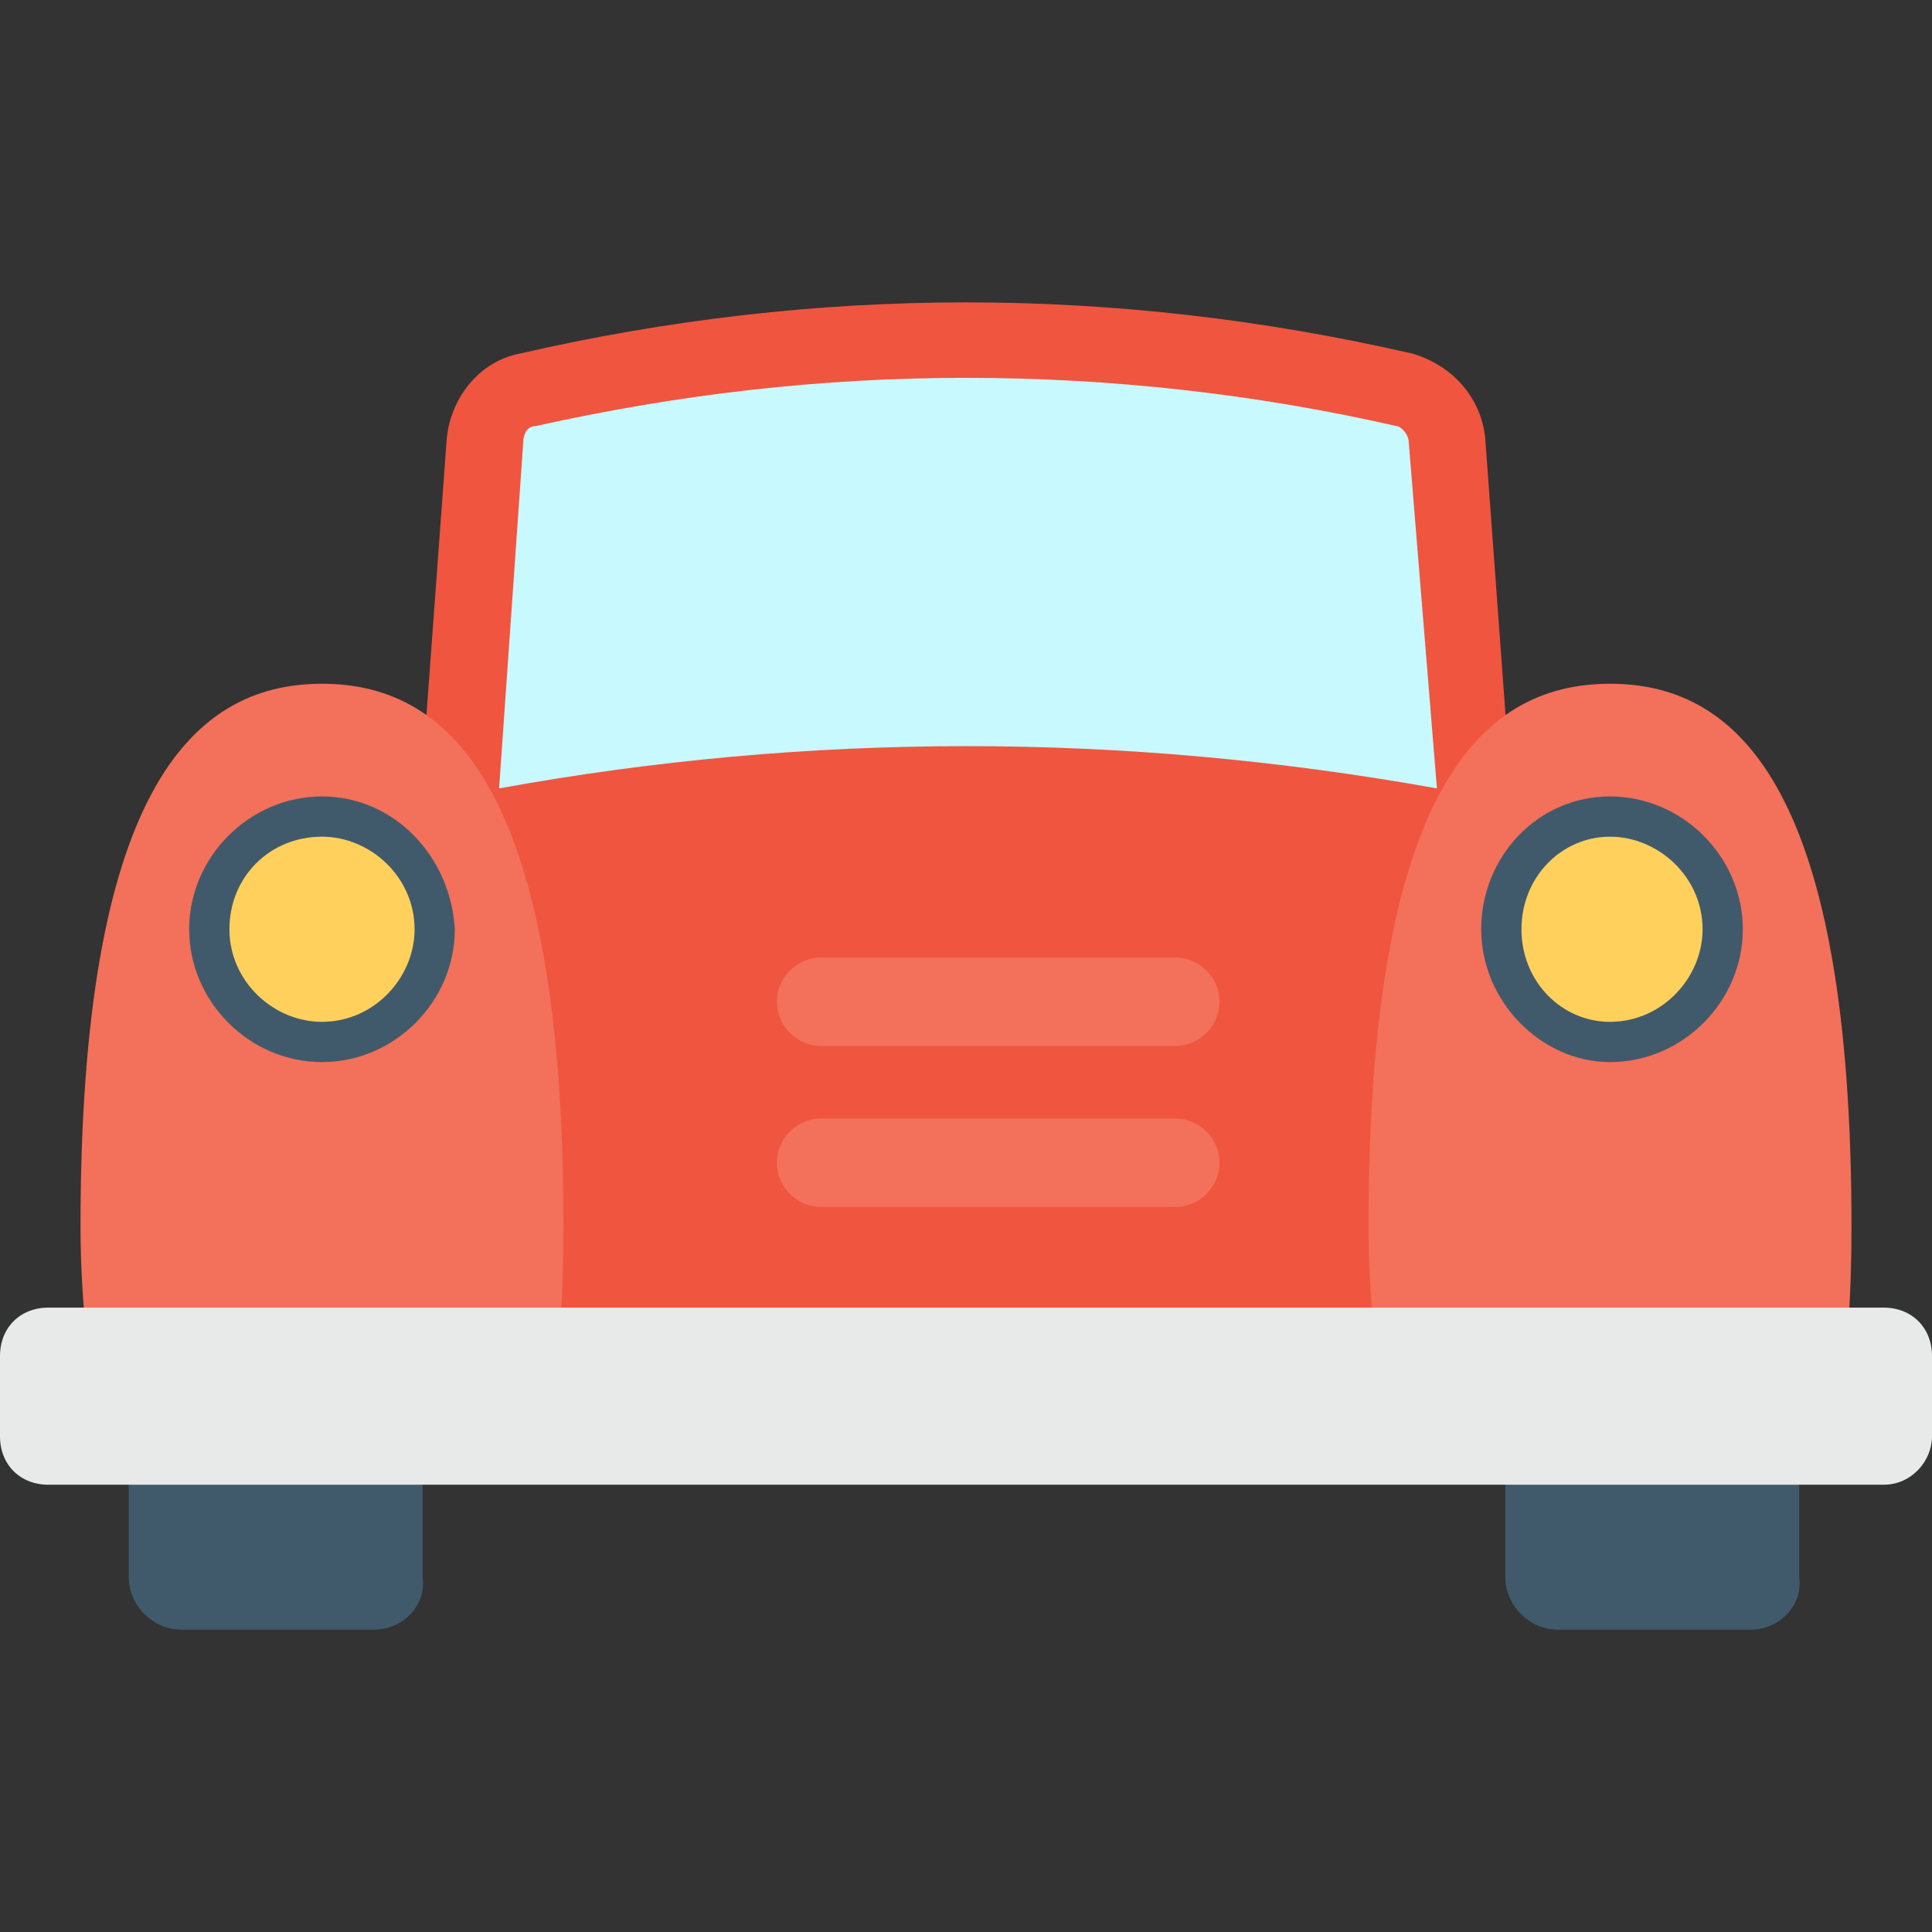 <svg version="1.1" id="Capa_1" xmlns="http://www.w3.org/2000/svg" xmlns:xlink="http://www.w3.org/1999/xlink" x="0px" y="0px" viewBox="0 0 512 512" style="enable-background:new 0 0 512 512;" xml:space="preserve">
<rect x="0" y="0" width="512" height="512" fill="#333333" stroke="none"/>
<path style="fill:#F05540;" d="M402.133,232.4L393.6,116.133c-1.067-10.667-8.533-19.2-19.2-22.4
	c-78.933-18.133-157.867-18.133-236.8,0c-10.667,2.133-18.133,11.733-19.2,22.4L109.867,232.4L92.8,227.067v150.4h320V228.133
	L402.133,232.4z" id="id_101"></path>
<path style="fill: rgb(199, 249, 255);" d="M380.8,208.933l-7.467-91.733c0-2.133-2.133-4.267-3.2-4.267C332.8,104.4,294.4,100.133,256,100.133
	s-75.733,4.267-114.133,12.8c-2.133,0-3.2,2.133-3.2,4.267l-6.4,91.733C214.4,194,297.6,194,380.8,208.933z" id="id_102"></path>
<g>
<path style="fill:#F3705A;" d="M145.067,377.467c3.2-16,4.267-34.133,4.267-52.267c0-114.133-28.8-144-64-144s-64,29.867-64,144
		c0,18.133,2.133,36.267,4.267,52.267H145.067z" id="id_103"></path>
<path style="fill:#F3705A;" d="M486.4,377.467c3.2-16,4.267-34.133,4.267-52.267c0-114.133-28.8-144-64-144s-64,29.867-64,144
		c0,18.133,2.133,36.267,4.267,52.267H486.4z" id="id_104"></path>
</g>
<path style="fill:#FFD15C;" d="M85.333,275.067c-16,0-29.867-12.8-29.867-29.867s12.8-29.867,29.867-29.867
	c16,0,29.867,12.8,29.867,29.867S101.333,275.067,85.333,275.067z" id="id_105"></path>
<path style="fill:#415A6B;" d="M85.333,221.733c12.8,0,24.533,10.667,24.533,24.533c0,12.8-10.667,24.533-24.533,24.533
	c-12.8,0-24.533-10.667-24.533-24.533C60.8,232.4,71.467,221.733,85.333,221.733 M85.333,211.067c-19.2,0-35.2,16-35.2,35.2
	s16,35.2,35.2,35.2s35.2-16,35.2-35.2C119.467,227.067,104.533,211.067,85.333,211.067L85.333,211.067z" id="id_106"></path>
<path style="fill:#FFD15C;" d="M426.667,275.067c-16,0-28.8-12.8-28.8-29.867s12.8-29.867,28.8-29.867s29.867,12.8,29.867,29.867
	S442.667,275.067,426.667,275.067z" id="id_107"></path>
<g>
<path style="fill:#415A6B;" d="M426.667,221.733c12.8,0,24.533,10.667,24.533,24.533c0,12.8-10.667,24.533-24.533,24.533
		c-12.8,0-23.467-10.667-23.467-24.533C403.2,232.4,413.867,221.733,426.667,221.733 M426.667,211.067
		c-19.2,0-34.133,16-34.133,35.2s16,35.2,34.133,35.2c19.2,0,35.2-16,35.2-35.2S445.867,211.067,426.667,211.067L426.667,211.067z" id="id_108"></path>
<path style="fill:#415A6B;" d="M99.2,431.867H48c-7.467,0-13.867-6.4-13.867-13.867v-40.533H112V418
		C113.067,425.467,106.667,431.867,99.2,431.867z" id="id_109"></path>
<path style="fill:#415A6B;" d="M464,431.867h-51.2c-7.467,0-13.867-6.4-13.867-13.867v-40.533H476.8V418
		C477.867,425.467,471.467,431.867,464,431.867z" id="id_110"></path>
</g>
<path style="fill:#E8EAE9;" d="M499.2,393.467H12.8c-7.467,0-12.8-5.333-12.8-12.8v-21.333c0-7.467,5.333-12.8,12.8-12.8h486.4
	c7.467,0,12.8,5.333,12.8,12.8v21.333C512,387.067,506.667,393.467,499.2,393.467z" id="id_111"></path>
<g>
<path style="fill:#F3705A;" d="M311.467,277.2H217.6c-6.4,0-11.733-5.333-11.733-11.733l0,0c0-6.4,5.333-11.733,11.733-11.733
		h93.867c6.4,0,11.733,5.333,11.733,11.733l0,0C323.2,271.867,317.867,277.2,311.467,277.2z" id="id_112"></path>
<path style="fill:#F3705A;" d="M311.467,319.867H217.6c-6.4,0-11.733-5.333-11.733-11.733l0,0c0-6.4,5.333-11.733,11.733-11.733
		h93.867c6.4,0,11.733,5.333,11.733,11.733l0,0C323.2,314.533,317.867,319.867,311.467,319.867z" id="id_113"></path>
</g>
<g>
</g>
<g>
</g>
<g>
</g>
<g>
</g>
<g>
</g>
<g>
</g>
<g>
</g>
<g>
</g>
<g>
</g>
<g>
</g>
<g>
</g>
<g>
</g>
<g>
</g>
<g>
</g>
<g>
</g>
</svg>